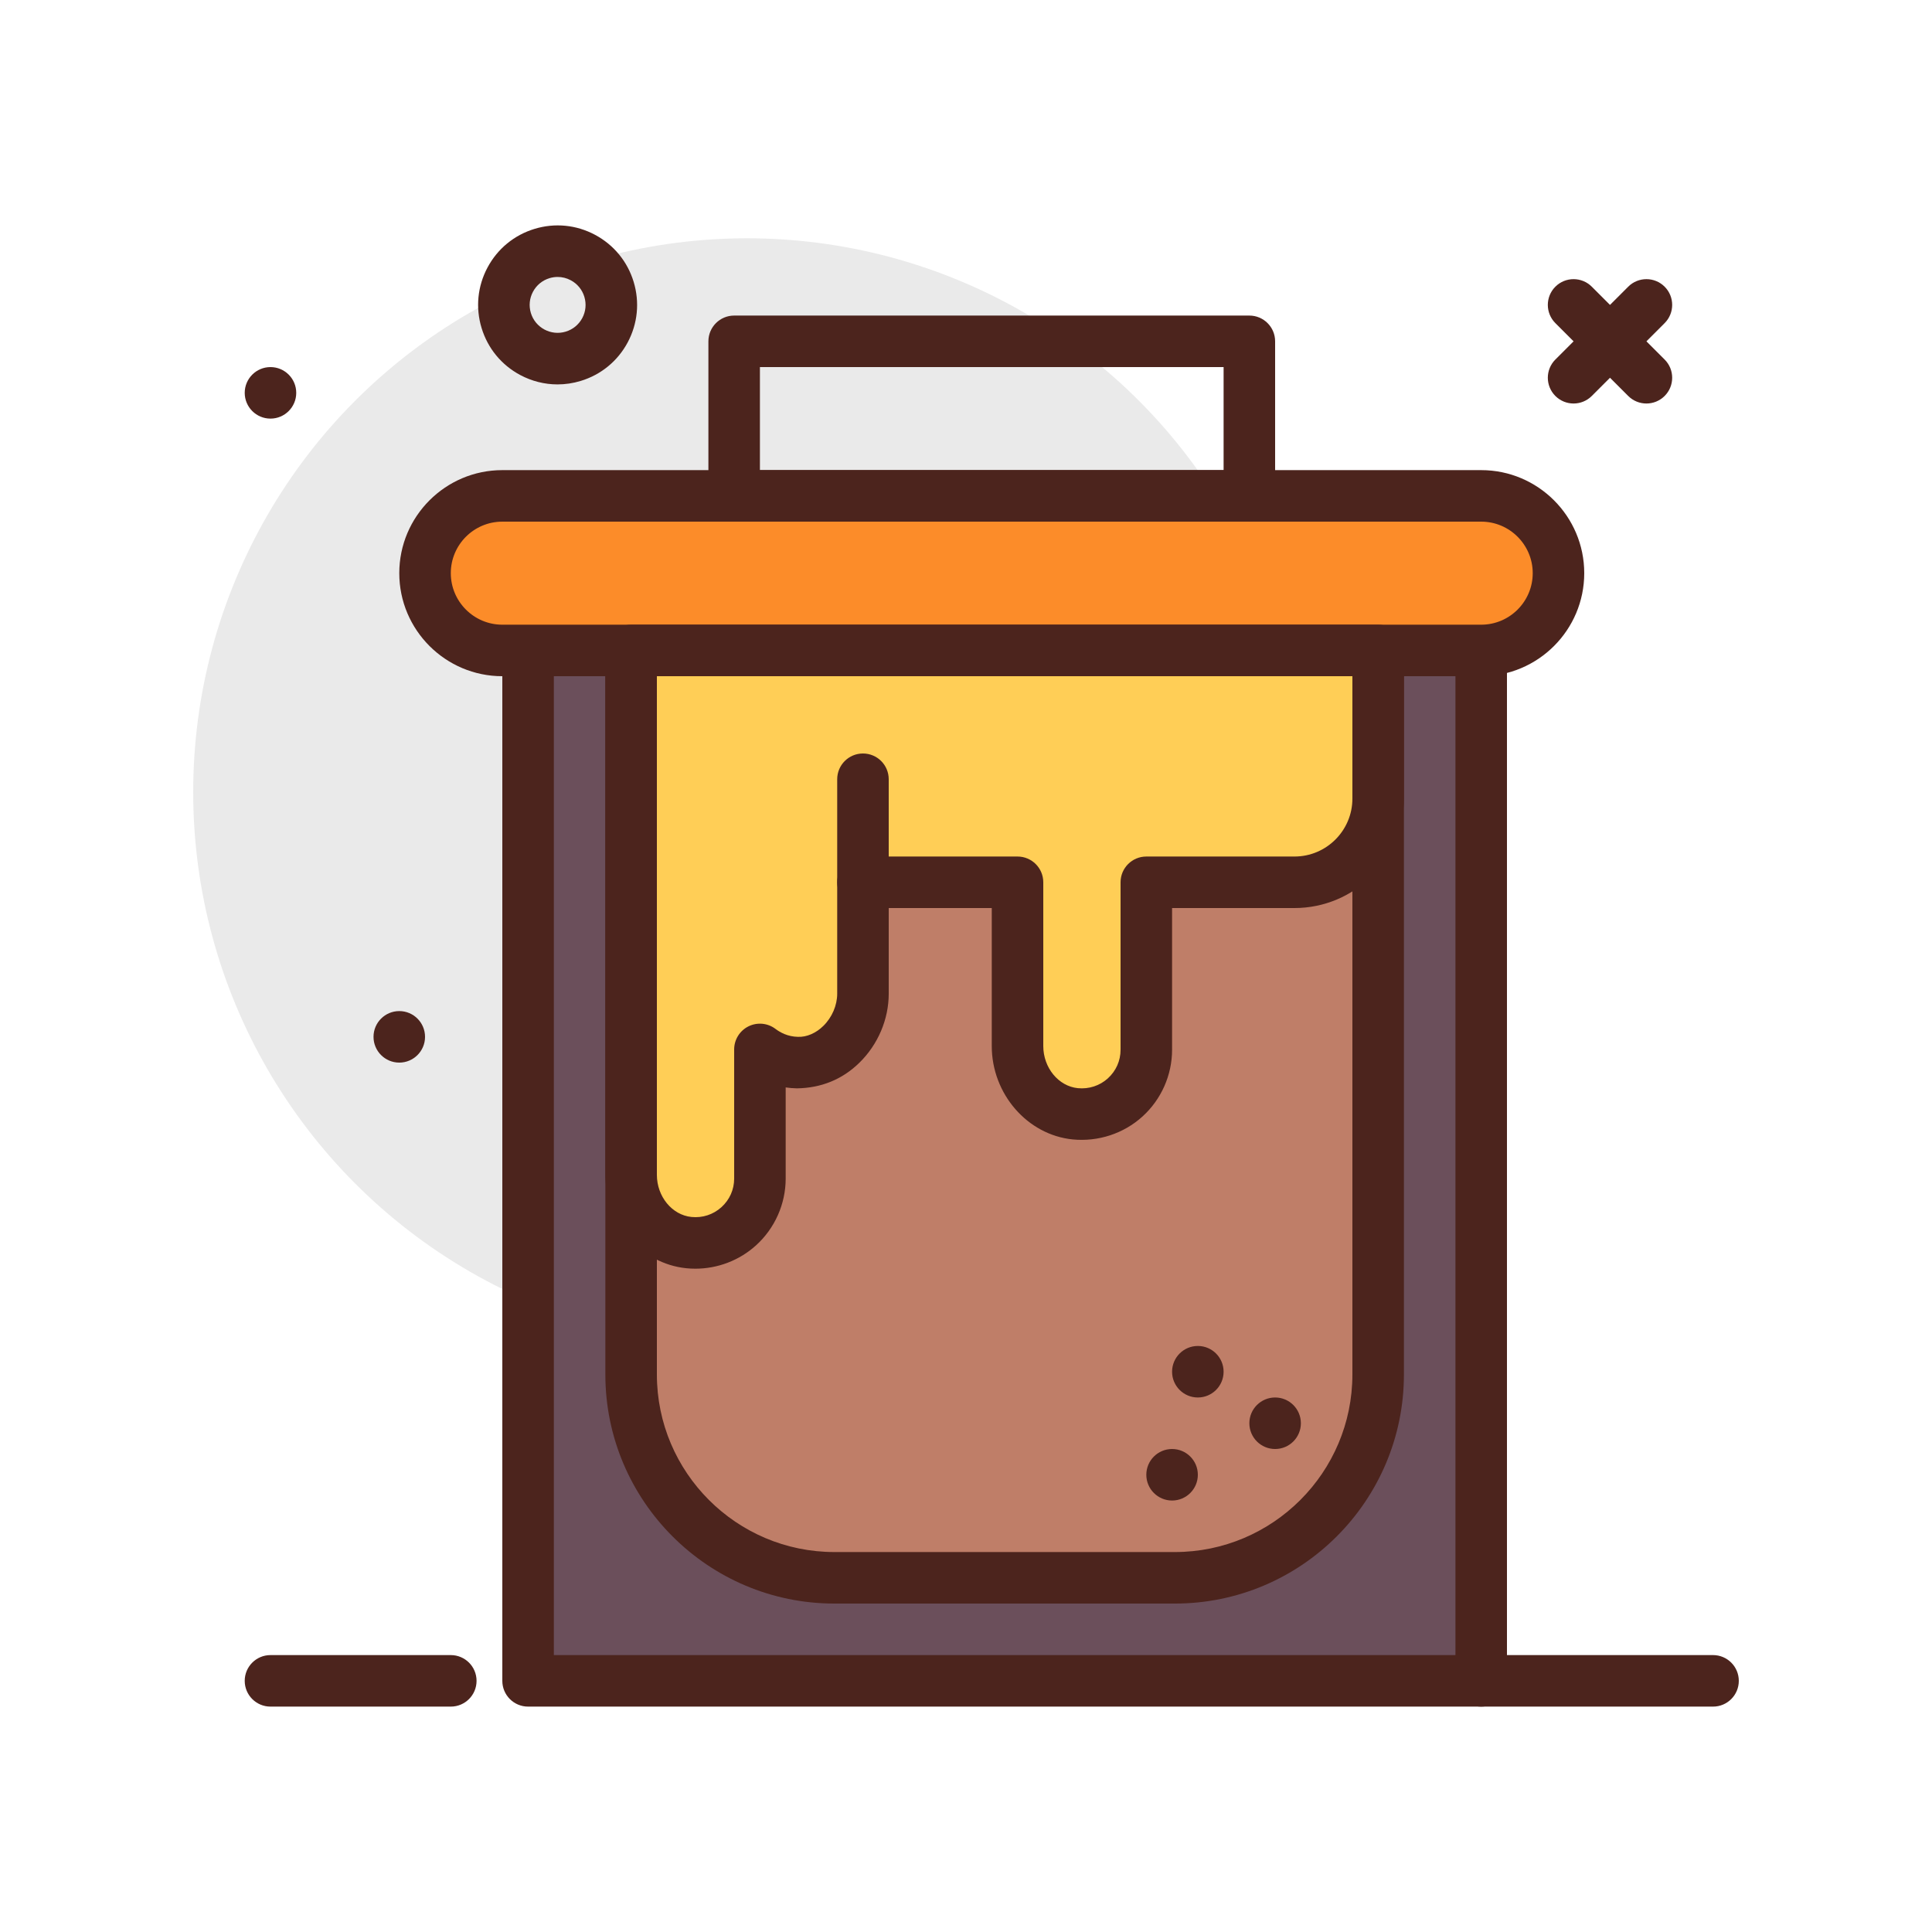 <svg id="honey-deposit" enable-background="new 0 0 300 300" height="512" viewBox="0 0 300 300" width="512" xmlns="http://www.w3.org/2000/svg"><g><circle cx="116" cy="123.001" fill="#eaeaea" r="86"/><g fill="#4c241d"><path d="m255.656 62.657c-1.023 0-2.047-.391-2.828-1.172l-11.312-11.312c-1.562-1.562-1.562-4.094 0-5.656s4.094-1.562 5.656 0l11.312 11.312c1.562 1.562 1.562 4.094 0 5.656-.781.781-1.804 1.172-2.828 1.172z"/><path d="m244.344 62.657c-1.023 0-2.047-.391-2.828-1.172-1.562-1.562-1.562-4.094 0-5.656l11.312-11.312c1.562-1.562 4.094-1.562 5.656 0s1.562 4.094 0 5.656l-11.312 11.312c-.781.781-1.805 1.172-2.828 1.172z"/><circle cx="42" cy="61.001" r="4"/><circle cx="62" cy="161.001" r="4"/><path d="m86.57 59.69c-2.004 0-3.988-.494-5.805-1.465-2.906-1.555-5.031-4.146-5.988-7.301s-.625-6.492.93-9.398 4.148-5.033 7.301-5.988c3.152-.959 6.492-.629 9.398.928 2.906 1.555 5.031 4.146 5.988 7.301.957 3.154.625 6.492-.926 9.398-1.555 2.906-4.148 5.033-7.305 5.988-1.183.359-2.39.537-3.593.537zm.024-16.685c-.426 0-.848.062-1.266.189-1.109.336-2.02 1.084-2.566 2.105s-.664 2.195-.328 3.305c.691 2.291 3.129 3.586 5.41 2.893 1.109-.336 2.023-1.084 2.57-2.105s.66-2.195.324-3.305-1.086-2.02-2.105-2.566c-.641-.343-1.336-.516-2.039-.516z"/></g><g><path d="m82 101.001h148v160h-148z" fill="#6b4f5b"/><path d="m230 265.001h-148c-2.211 0-4-1.791-4-4v-160c0-2.209 1.789-4 4-4h148c2.211 0 4 1.791 4 4v160c0 2.209-1.789 4-4 4zm-144-8h140v-152h-140z" fill="#4c241d"/></g><g><path d="m182.429 245.001h-52.859c-17.435 0-31.57-14.135-31.57-31.571v-112.429h116v112.429c0 17.436-14.135 31.571-31.571 31.571z" fill="#bf7e68"/><path d="m182.43 249.001h-52.86c-19.613 0-35.57-15.957-35.57-35.57v-112.43c0-2.209 1.789-4 4-4h116c2.211 0 4 1.791 4 4v112.43c0 19.613-15.957 35.57-35.57 35.57zm-80.43-144v108.43c0 15.203 12.367 27.57 27.57 27.57h52.859c15.203 0 27.57-12.367 27.57-27.57v-108.43z" fill="#4c241d"/></g><g><path d="m230 101.001h-152c-6.627 0-12-5.373-12-12 0-6.627 5.373-12 12-12h152c6.627 0 12 5.373 12 12 0 6.627-5.373 12-12 12z" fill="#fc8c29"/><path d="m230 105.001h-152c-8.824 0-16-7.178-16-16s7.176-16 16-16h152c8.824 0 16 7.178 16 16s-7.176 16-16 16zm-152-24c-4.41 0-8 3.588-8 8s3.59 8 8 8h152c4.41 0 8-3.588 8-8s-3.59-8-8-8z" fill="#4c241d"/></g><path d="m194 81.001h-80c-2.211 0-4-1.791-4-4v-24c0-2.209 1.789-4 4-4h80c2.211 0 4 1.791 4 4v24c0 2.209-1.789 4-4 4zm-76-8h72v-16h-72z" fill="#4c241d"/><path d="m266 265.001h-36c-2.211 0-4-1.791-4-4s1.789-4 4-4h36c2.211 0 4 1.791 4 4s-1.789 4-4 4z" fill="#4c241d"/><path d="m70 265.001h-28c-2.211 0-4-1.791-4-4s1.789-4 4-4h28c2.211 0 4 1.791 4 4s-1.789 4-4 4z" fill="#4c241d"/><g><path d="m214 101.001h-116v32 4 45.43c0 5.231 3.764 9.998 8.969 10.519 5.986.599 11.031-4.086 11.031-9.948v-20.045c1.631 1.233 3.629 2.003 5.82 2.044 5.603.102 10.18-5.098 10.18-10.702v-17.297h24v25.43c0 5.231 3.764 9.998 8.969 10.519 5.986.599 11.031-4.086 11.031-9.948v-26h23.005c7.177 0 12.995-5.818 12.995-12.995z" fill="#ffce56"/><path d="m107.969 197.001c-.465 0-.93-.023-1.398-.07-7.051-.708-12.571-7.077-12.571-14.501v-81.43c0-2.209 1.789-4 4-4h116c2.211 0 4 1.791 4 4v23.004c0 9.371-7.625 16.996-16.996 16.996h-19.004v22c0 3.947-1.68 7.73-4.609 10.381-2.926 2.648-6.852 3.932-10.82 3.549-7.051-.707-12.57-7.076-12.57-14.5v-21.43h-16v13.297c0 3.973-1.656 7.877-4.543 10.711-2.688 2.637-5.98 3.934-9.711 3.99-.586-.012-1.172-.059-1.746-.143v14.145c0 3.947-1.68 7.73-4.609 10.381-2.58 2.336-5.951 3.62-9.423 3.62zm-5.969-92v77.43c0 3.365 2.359 6.238 5.367 6.539 1.707.176 3.379-.365 4.656-1.518 1.273-1.154 1.977-2.734 1.977-4.451v-20.045c0-1.518.859-2.906 2.219-3.582 1.355-.676 2.988-.527 4.195.393.723.547 1.914 1.205 3.477 1.232 1.367.064 2.82-.574 3.961-1.699 1.344-1.32 2.148-3.189 2.148-5.002v-17.297c0-2.209 1.789-4 4-4h24c2.211 0 4 1.791 4 4v25.43c0 3.365 2.359 6.238 5.367 6.539 1.703.166 3.379-.365 4.656-1.518 1.273-1.154 1.977-2.734 1.977-4.451v-26c0-2.209 1.789-4 4-4h23.004c4.961 0 8.996-4.035 8.996-8.996v-19.004z" fill="#4c241d"/></g><path d="m134 141.001c-2.211 0-4-1.791-4-4v-16c0-2.209 1.789-4 4-4s4 1.791 4 4v16c0 2.209-1.789 4-4 4z" fill="#4c241d"/><circle cx="198" cy="221.001" fill="#4c241d" r="4"/><circle cx="186" cy="213.001" fill="#4c241d" r="4"/><circle cx="182" cy="229.001" fill="#4c241d" r="4"/></g></svg>